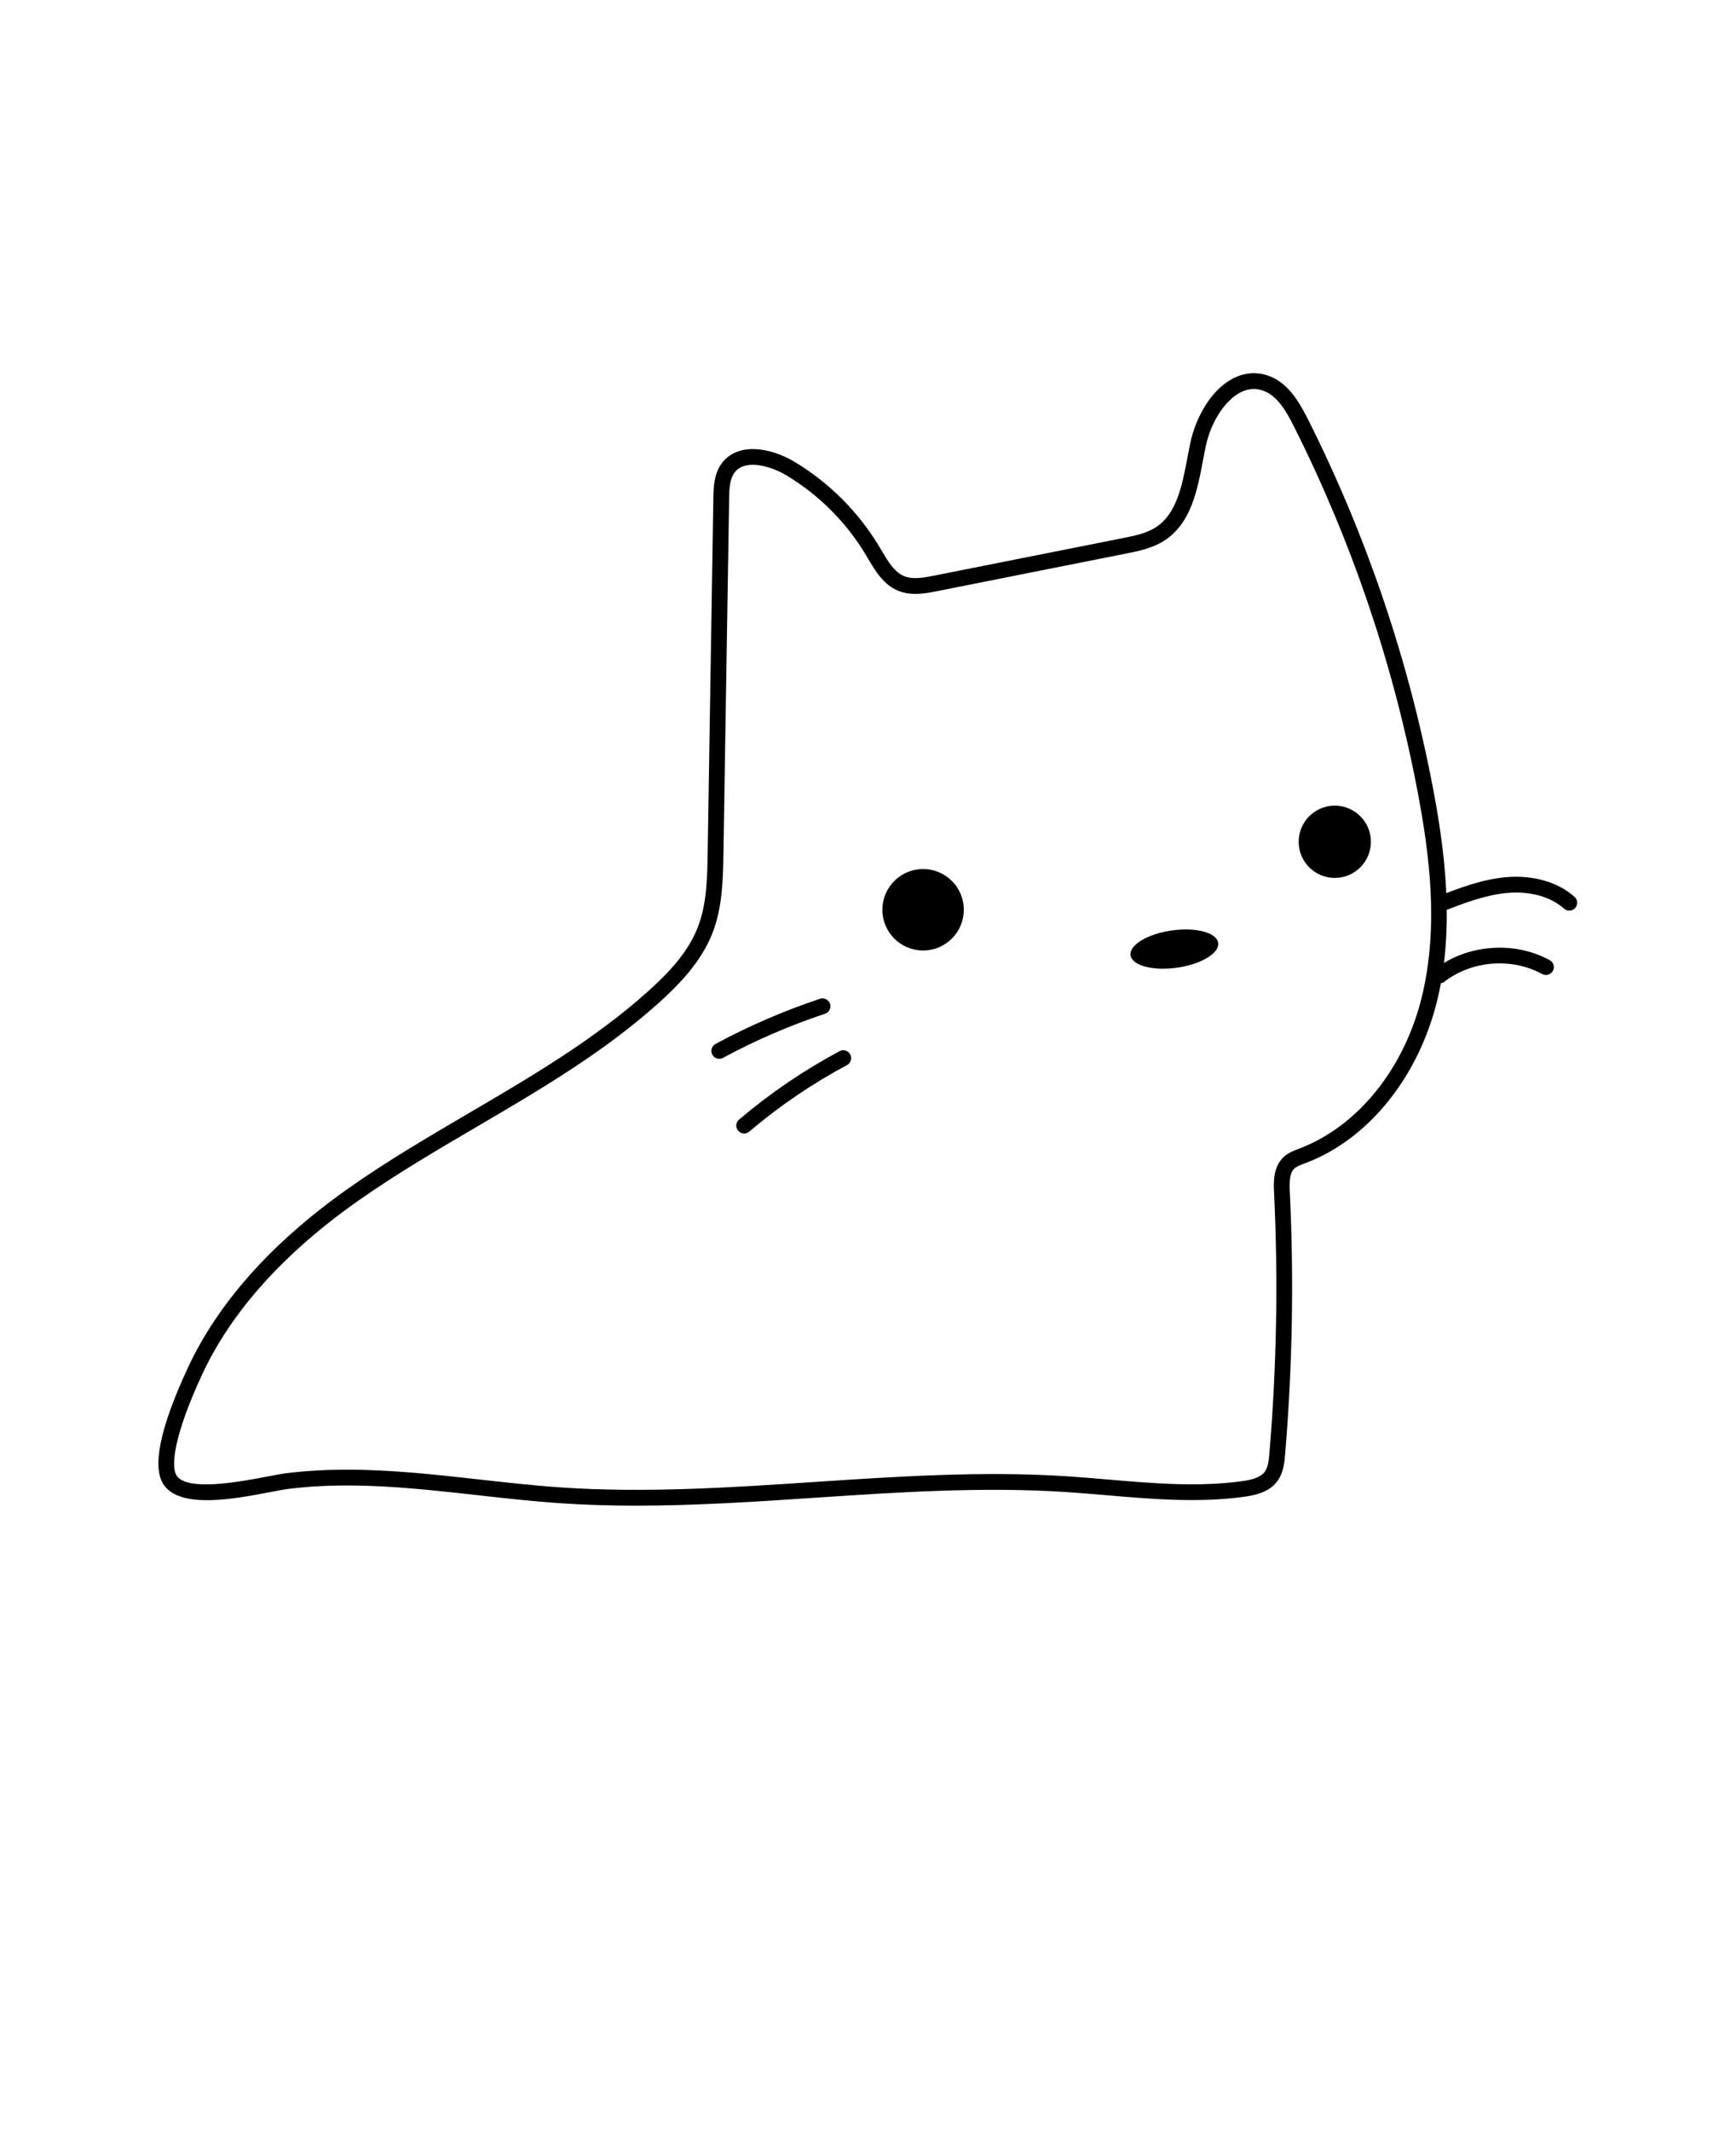 <svg xmlns="http://www.w3.org/2000/svg" xmlns:xlink="http://www.w3.org/1999/xlink" version="1.1" x="0px" y="0px" viewBox="-5.0 -10.0 110.0 135.0" enable-background="new 0 0 100 100" xml:space="preserve"><g><path d="M35.316,85.378c-1.604,0-3.208-0.044-4.805-0.153c-1.748-0.119-3.521-0.317-5.236-0.509   c-3.946-0.44-8.025-0.896-11.987-0.401c-0.292,0.037-0.702,0.115-1.181,0.207c-2.245,0.428-5.636,1.077-6.717-0.444   c-0.776-1.091-0.272-3.582,1.499-7.403c1.931-4.166,5.375-8.011,10.235-11.43l0,0c2.443-1.718,5.063-3.253,7.597-4.739   c3.93-2.303,7.994-4.685,11.405-7.766c1.161-1.049,2.435-2.341,3.078-3.973c0.584-1.48,0.611-3.135,0.637-4.736l0.36-22.477   c0.01-0.63,0.024-1.493,0.509-2.171c1-1.4,3.106-1.046,4.639-0.125c2.203,1.323,4.064,3.189,5.381,5.396l0.127,0.215   c0.398,0.676,0.811,1.375,1.44,1.631c0.562,0.229,1.294,0.083,1.882-0.033l11.973-2.381c0.726-0.145,1.476-0.293,2.075-0.677   c1.338-0.857,1.68-2.66,2.01-4.402c0.064-0.341,0.128-0.678,0.199-1.006c0.276-1.288,1.103-3.09,2.524-3.934   c0.723-0.428,1.511-0.536,2.273-0.31c1.277,0.379,2.025,1.57,2.644,2.801c3.706,7.375,6.369,15.224,7.915,23.329   c0.725,3.801,1.412,8.763,0.285,13.443c-1.176,4.882-4.371,8.845-8.336,10.34c-0.339,0.126-0.581,0.217-0.731,0.361   c-0.311,0.298-0.311,0.883-0.283,1.457c0.267,5.537,0.167,11.142-0.299,16.661c-0.042,0.49-0.098,1.162-0.503,1.696   c-0.51,0.672-1.348,0.868-2.1,0.972c-2.893,0.398-5.835,0.146-8.679-0.097c-0.899-0.077-1.799-0.154-2.697-0.211   c-5.24-0.333-10.592,0.021-15.769,0.366C42.953,85.125,39.133,85.378,35.316,85.378z M16.987,83.099c2.822,0,5.643,0.315,8.4,0.623   c1.704,0.19,3.466,0.387,5.193,0.504c5.325,0.363,10.771,0.002,16.037-0.348c5.208-0.345,10.592-0.703,15.898-0.366   c0.905,0.058,1.812,0.135,2.718,0.213c2.79,0.239,5.673,0.486,8.457,0.104c0.55-0.076,1.151-0.205,1.44-0.586   c0.212-0.28,0.263-0.698,0.304-1.175c0.461-5.475,0.561-11.037,0.296-16.529c-0.028-0.594-0.076-1.588,0.589-2.227   c0.3-0.287,0.667-0.424,0.991-0.545c3.74-1.41,6.697-5.104,7.796-9.669c1.077-4.468,0.456-9.09-0.294-13.021   c-1.528-8.014-4.161-15.775-7.826-23.067c-0.482-0.959-1.077-2.007-2.035-2.292c-0.497-0.148-0.994-0.077-1.479,0.21   c-0.926,0.55-1.753,1.87-2.057,3.284c-0.069,0.32-0.131,0.649-0.194,0.982c-0.353,1.86-0.751,3.969-2.453,5.058   c-0.758,0.485-1.641,0.661-2.419,0.815l-11.973,2.381c-0.681,0.136-1.612,0.32-2.454-0.021c-0.942-0.384-1.464-1.269-1.925-2.05   l-0.124-0.21c-1.234-2.066-2.976-3.813-5.038-5.052c-0.962-0.578-2.639-1.095-3.311-0.152c-0.281,0.393-0.312,0.96-0.323,1.606   l-0.36,22.477c-0.026,1.612-0.056,3.438-0.706,5.087c-0.724,1.834-2.165,3.287-3.339,4.348c-3.487,3.15-7.595,5.558-11.569,7.887   c-2.516,1.475-5.118,3-7.527,4.694l0,0c-4.715,3.316-8.047,7.028-9.903,11.032c-1.788,3.857-1.994,5.836-1.591,6.402   c0.709,0.998,4.09,0.352,5.715,0.041c0.504-0.097,0.937-0.178,1.244-0.217C14.435,83.164,15.711,83.099,16.987,83.099z    M17.413,65.654h0.01H17.413z"/></g><g><circle cx="53.491" cy="47.631" r="2.58"/></g><g><circle cx="79.577" cy="43.324" r="2.289"/></g><g><ellipse transform="matrix(0.99 -0.14 0.14 0.99 -6.33 10.2)" cx="69.417" cy="50.141" rx="2.804" ry="1.191"/></g><g><path d="M86.343,47.726c-0.201,0-0.391-0.122-0.467-0.321c-0.099-0.258,0.03-0.547,0.288-0.646   c1.344-0.516,2.733-1.049,4.229-1.188c1.719-0.159,3.316,0.293,4.377,1.243c0.206,0.184,0.223,0.5,0.039,0.706   c-0.184,0.206-0.5,0.224-0.706,0.039c-0.854-0.764-2.165-1.125-3.618-0.992c-1.359,0.125-2.683,0.633-3.963,1.125   C86.463,47.715,86.403,47.726,86.343,47.726z"/></g><g><path d="M86.223,52.292c-0.149,0-0.297-0.066-0.396-0.194c-0.169-0.218-0.129-0.532,0.089-0.701   c2.033-1.576,5.028-1.812,7.282-0.572c0.242,0.133,0.331,0.437,0.197,0.679c-0.133,0.242-0.438,0.329-0.679,0.197   c-1.916-1.054-4.461-0.854-6.188,0.486C86.438,52.257,86.33,52.292,86.223,52.292z"/></g><g><path d="M40.576,57.071c-0.178,0-0.35-0.095-0.44-0.263c-0.131-0.243-0.041-0.546,0.203-0.677c2.114-1.141,4.342-2.104,6.621-2.862   c0.263-0.084,0.545,0.055,0.632,0.317c0.087,0.262-0.055,0.545-0.317,0.632c-2.224,0.739-4.398,1.679-6.461,2.792   C40.738,57.052,40.656,57.071,40.576,57.071z"/></g><g><path d="M42.154,61.803c-0.142,0-0.282-0.06-0.381-0.176c-0.179-0.21-0.153-0.526,0.057-0.705c1.958-1.665,4.101-3.122,6.367-4.333   c0.243-0.13,0.547-0.039,0.676,0.206c0.13,0.243,0.038,0.546-0.206,0.676c-2.204,1.177-4.287,2.594-6.19,4.212   C42.384,61.764,42.269,61.803,42.154,61.803z"/></g></svg>